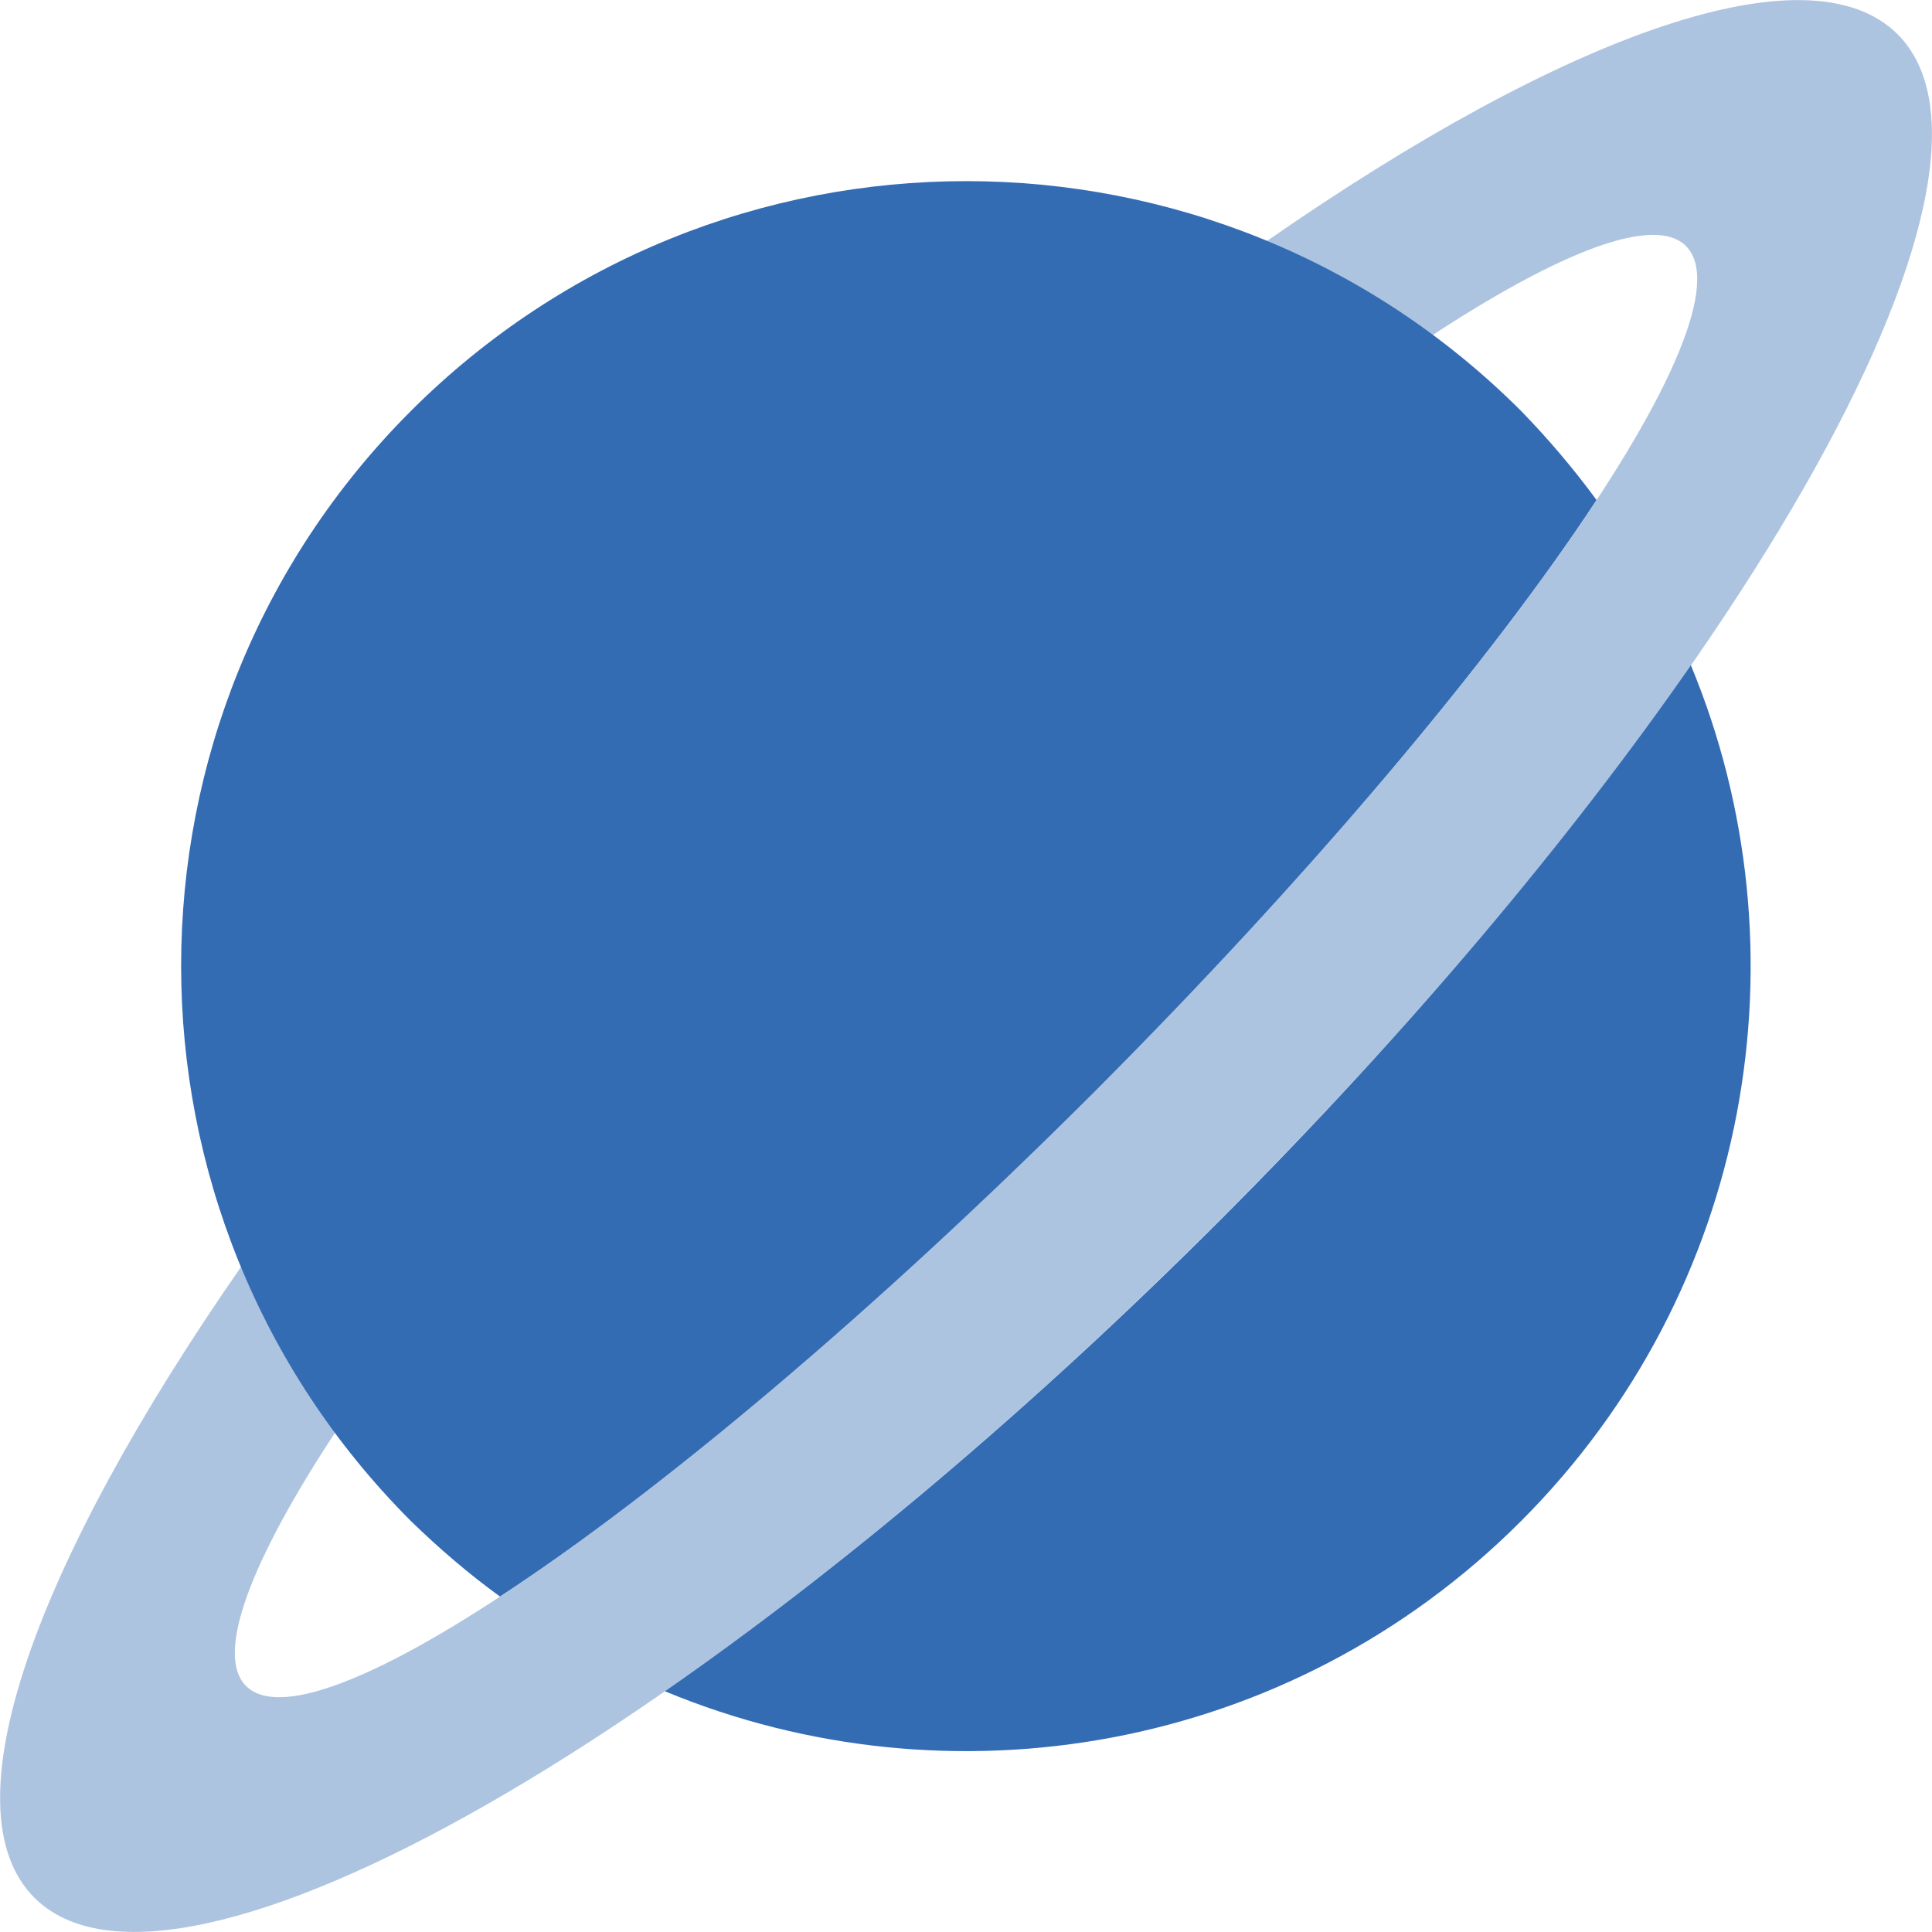 <?xml version="1.0" encoding="utf-8"?>
<!-- Generator: Adobe Illustrator 25.2.3, SVG Export Plug-In . SVG Version: 6.00 Build 0)  -->
<svg version="1.1" id="Layer_1" xmlns="http://www.w3.org/2000/svg" xmlns:xlink="http://www.w3.org/1999/xlink" x="0px" y="0px"
	 viewBox="0 0 512 512" style="enable-background:new 0 0 512 512;" xml:space="preserve">
<style type="text/css">
	.st0{opacity:0.4;fill:#346CB4;enable-background:new    ;}
	.st1{fill:#346CB4;}
</style>
<g>
	<path class="st0" d="M323.3,323.3C187,459.7,46.3,540.1,9.1,502.9c-23.5-23.5,0-88.3,54.8-167.2c6.5,15.6,14.9,30.3,25,43.8
		c-22.5,34.2-32,59-23.7,67.3c18.6,18.6,119.1-51.8,224.5-157.1C395,184.3,465.4,83.8,446.8,65.2c-8.3-8.3-33.1,1.3-67.3,23.7
		c-13.5-10.1-28.2-18.5-43.8-25C414.6,9.1,479.4-14.4,502.9,9.1C540.1,46.3,459.7,187,323.3,323.3z"/>
	<path class="st1" d="M448.1,176.3c-32,46-74.5,96.8-124.8,147.1c-50.2,50.2-101,92.8-147.1,124.8c75.4,31.3,165.5,16.3,226.8-45
		S479.4,251.7,448.1,176.3L448.1,176.3z M423.1,132.5c-6.1-8.3-12.8-16.2-20-23.6c-81.2-81.2-212.9-81.2-294.2,0
		c-81.2,81.2-81.2,212.9,0,294.2c7.4,7.2,15.2,13.9,23.6,20c42.3-27.7,98.9-75.2,157.2-133.4C347.9,231.4,395.3,174.8,423.1,132.5
		L423.1,132.5z"/>
</g>
</svg>

